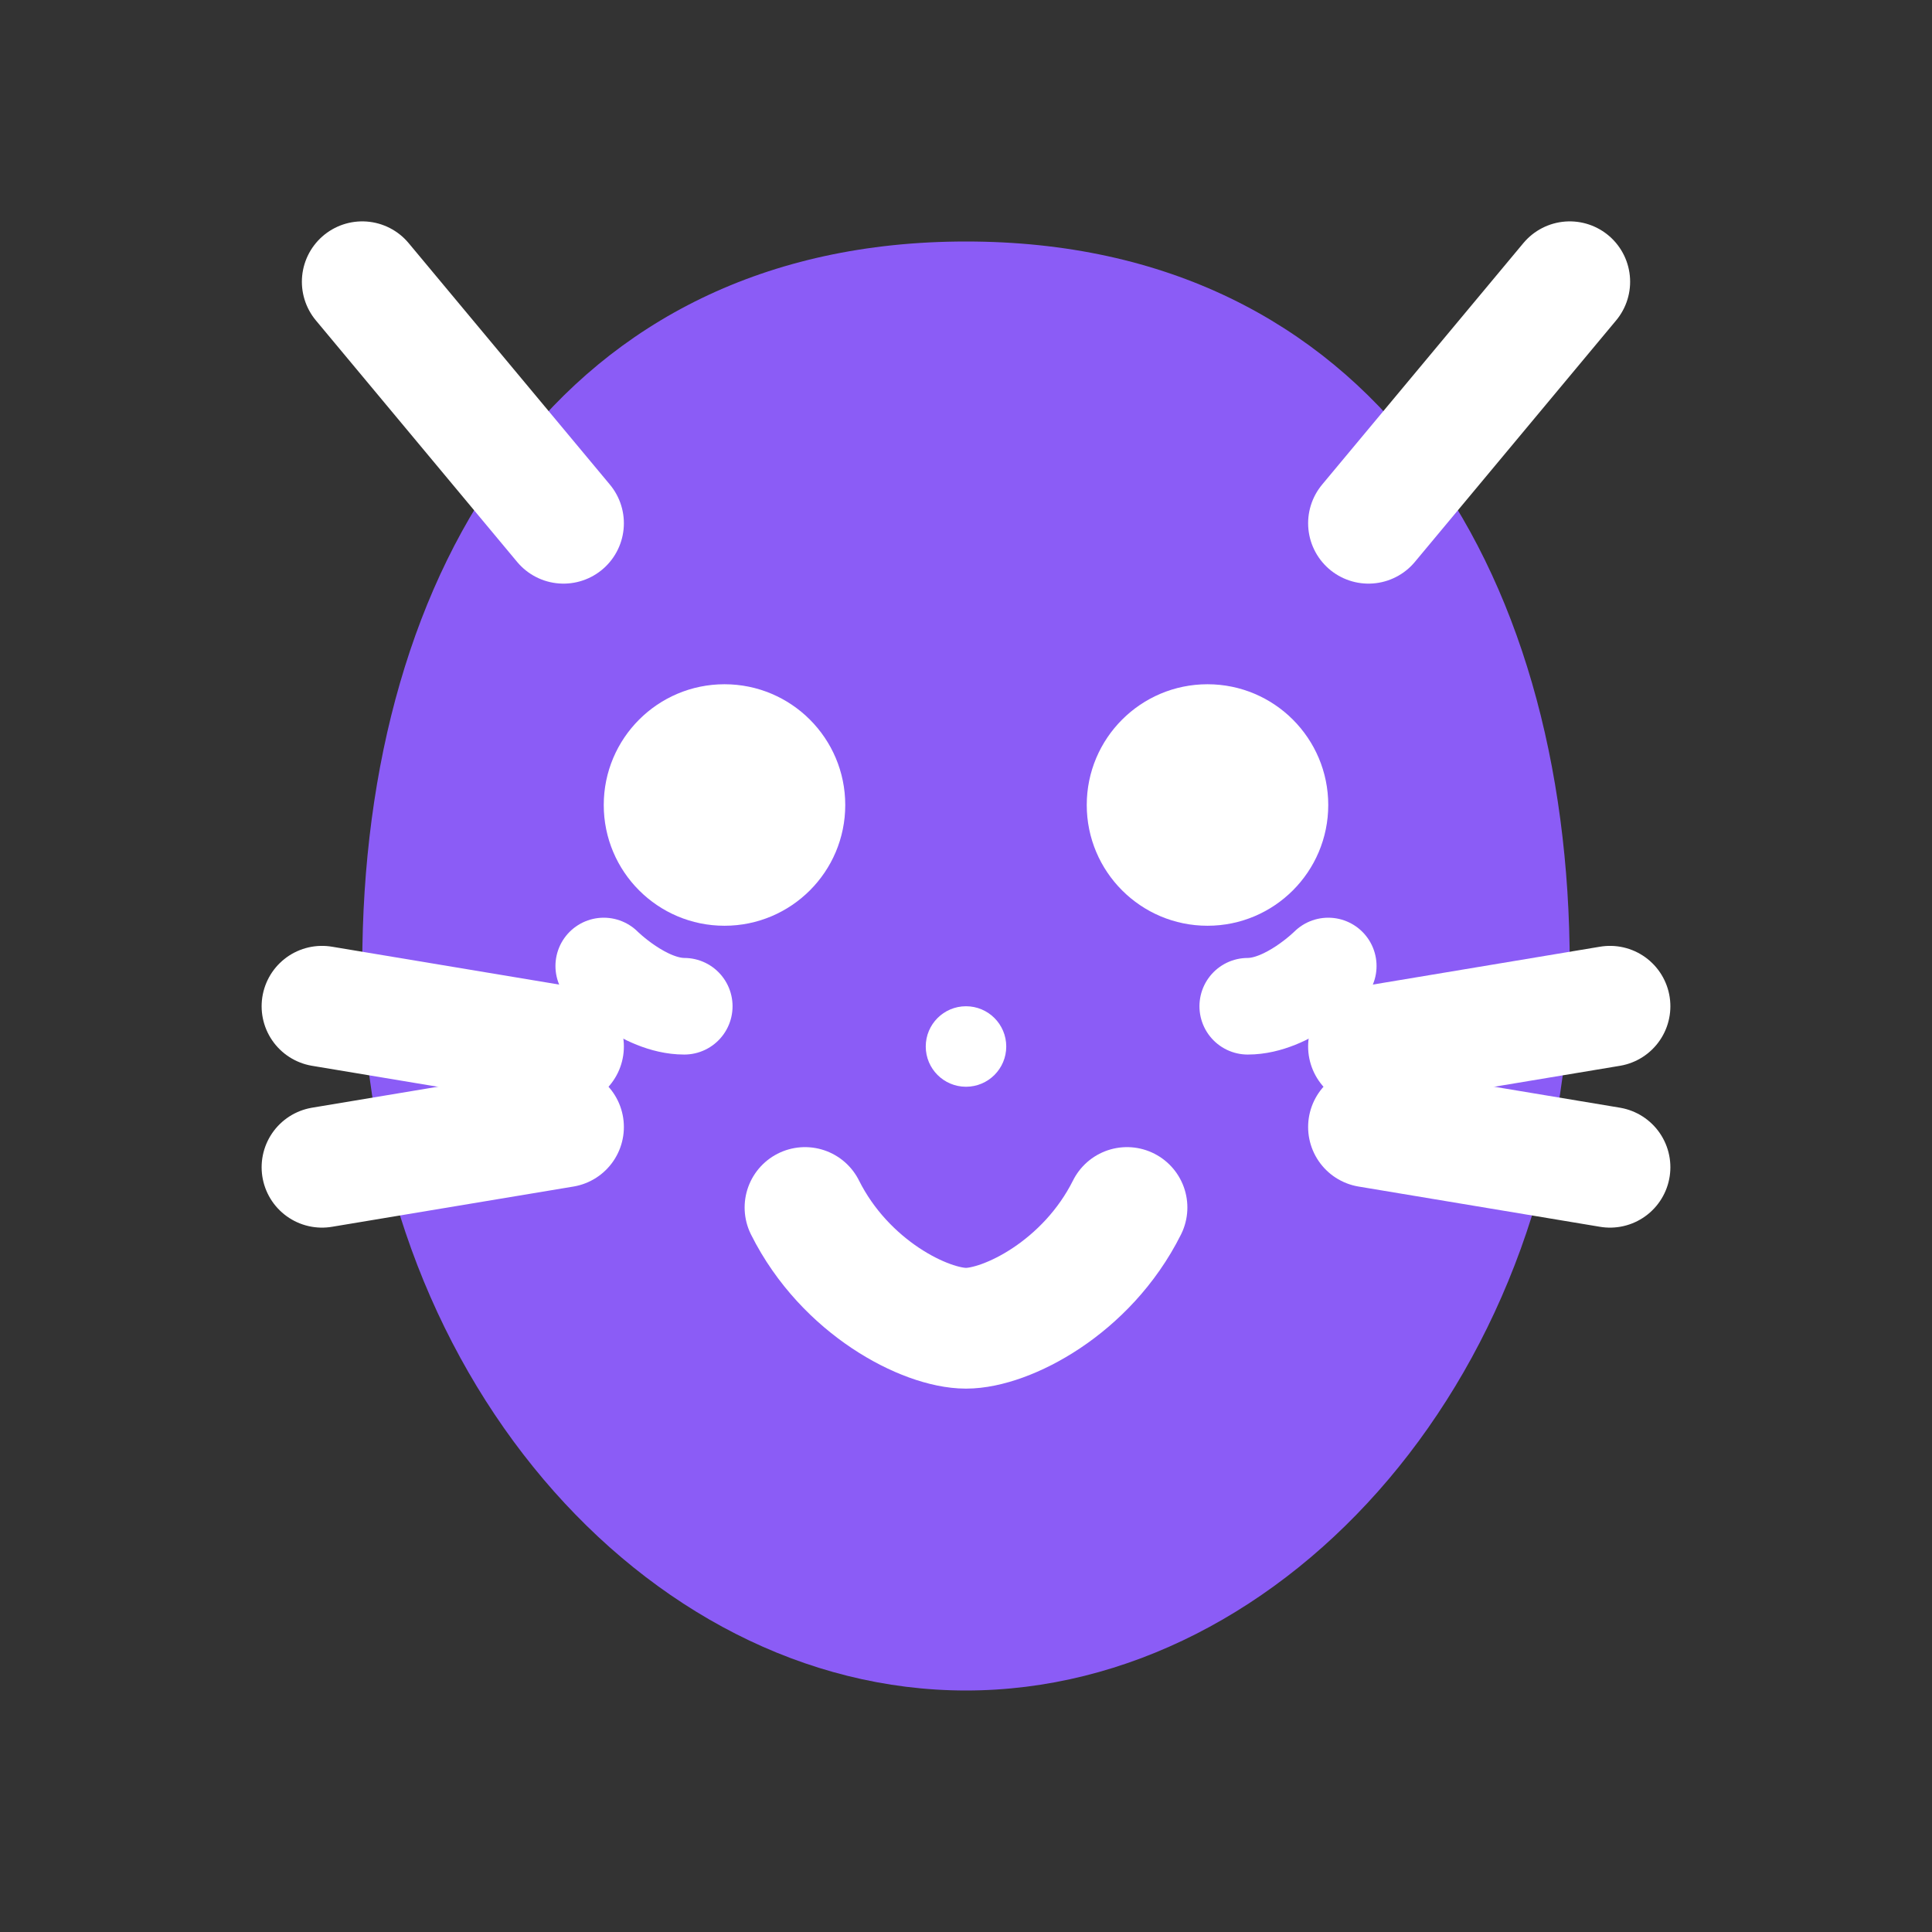 <svg width="24" height="24" viewBox="0 0 24 24" fill="none" xmlns="http://www.w3.org/2000/svg">
  <rect x="0" y="0" width="24" height="24" fill="#333333" stroke="none"/>
  <!-- Kitten head shape - more rounded for cuteness -->
  <path d="M12 3C7 3 4.5 7 4.5 12C4.5 17 8 21 12 21C16 21 19.5 17 19.5 12C19.5 7 17 3 12 3Z" fill="#8b5cf6" />
  
  <!-- Pointy ears -->
  <path d="M7 6.5L4.5 3.5" stroke="white" stroke-width="1.5" stroke-linecap="round" stroke-linejoin="round" />
  <path d="M17 6.5L19.5 3.5" stroke="white" stroke-width="1.5" stroke-linecap="round" stroke-linejoin="round" />
  
  <!-- Big cute eyes -->
  <circle cx="9" cy="10" r="1.5" fill="white" />
  <circle cx="15" cy="10" r="1.5" fill="white" />
  
  <!-- Small nose -->
  <circle cx="12" cy="13" r="0.5" fill="white" />
  
  <!-- Cute mouth -->
  <path d="M10 15C10.5 16 11.5 16.5 12 16.5C12.5 16.5 13.5 16 14 15" stroke="white" stroke-width="1.5" stroke-linecap="round" stroke-linejoin="round" />
  
  <!-- Whiskers -->
  <path d="M7 13L4 12.5" stroke="white" stroke-width="1.5" stroke-linecap="round" stroke-linejoin="round" />
  <path d="M7 14L4 14.5" stroke="white" stroke-width="1.5" stroke-linecap="round" stroke-linejoin="round" />
  <path d="M17 13L20 12.5" stroke="white" stroke-width="1.5" stroke-linecap="round" stroke-linejoin="round" />
  <path d="M17 14L20 14.5" stroke="white" stroke-width="1.5" stroke-linecap="round" stroke-linejoin="round" />
  
  <!-- Blush marks for extra cuteness -->
  <path d="M7.5 12C7.5 12 8 12.5 8.5 12.5" stroke="white" stroke-width="1.2" stroke-linecap="round" stroke-linejoin="round" />
  <path d="M16.5 12C16.5 12 16 12.5 15.5 12.5" stroke="white" stroke-width="1.2" stroke-linecap="round" stroke-linejoin="round" />
</svg>